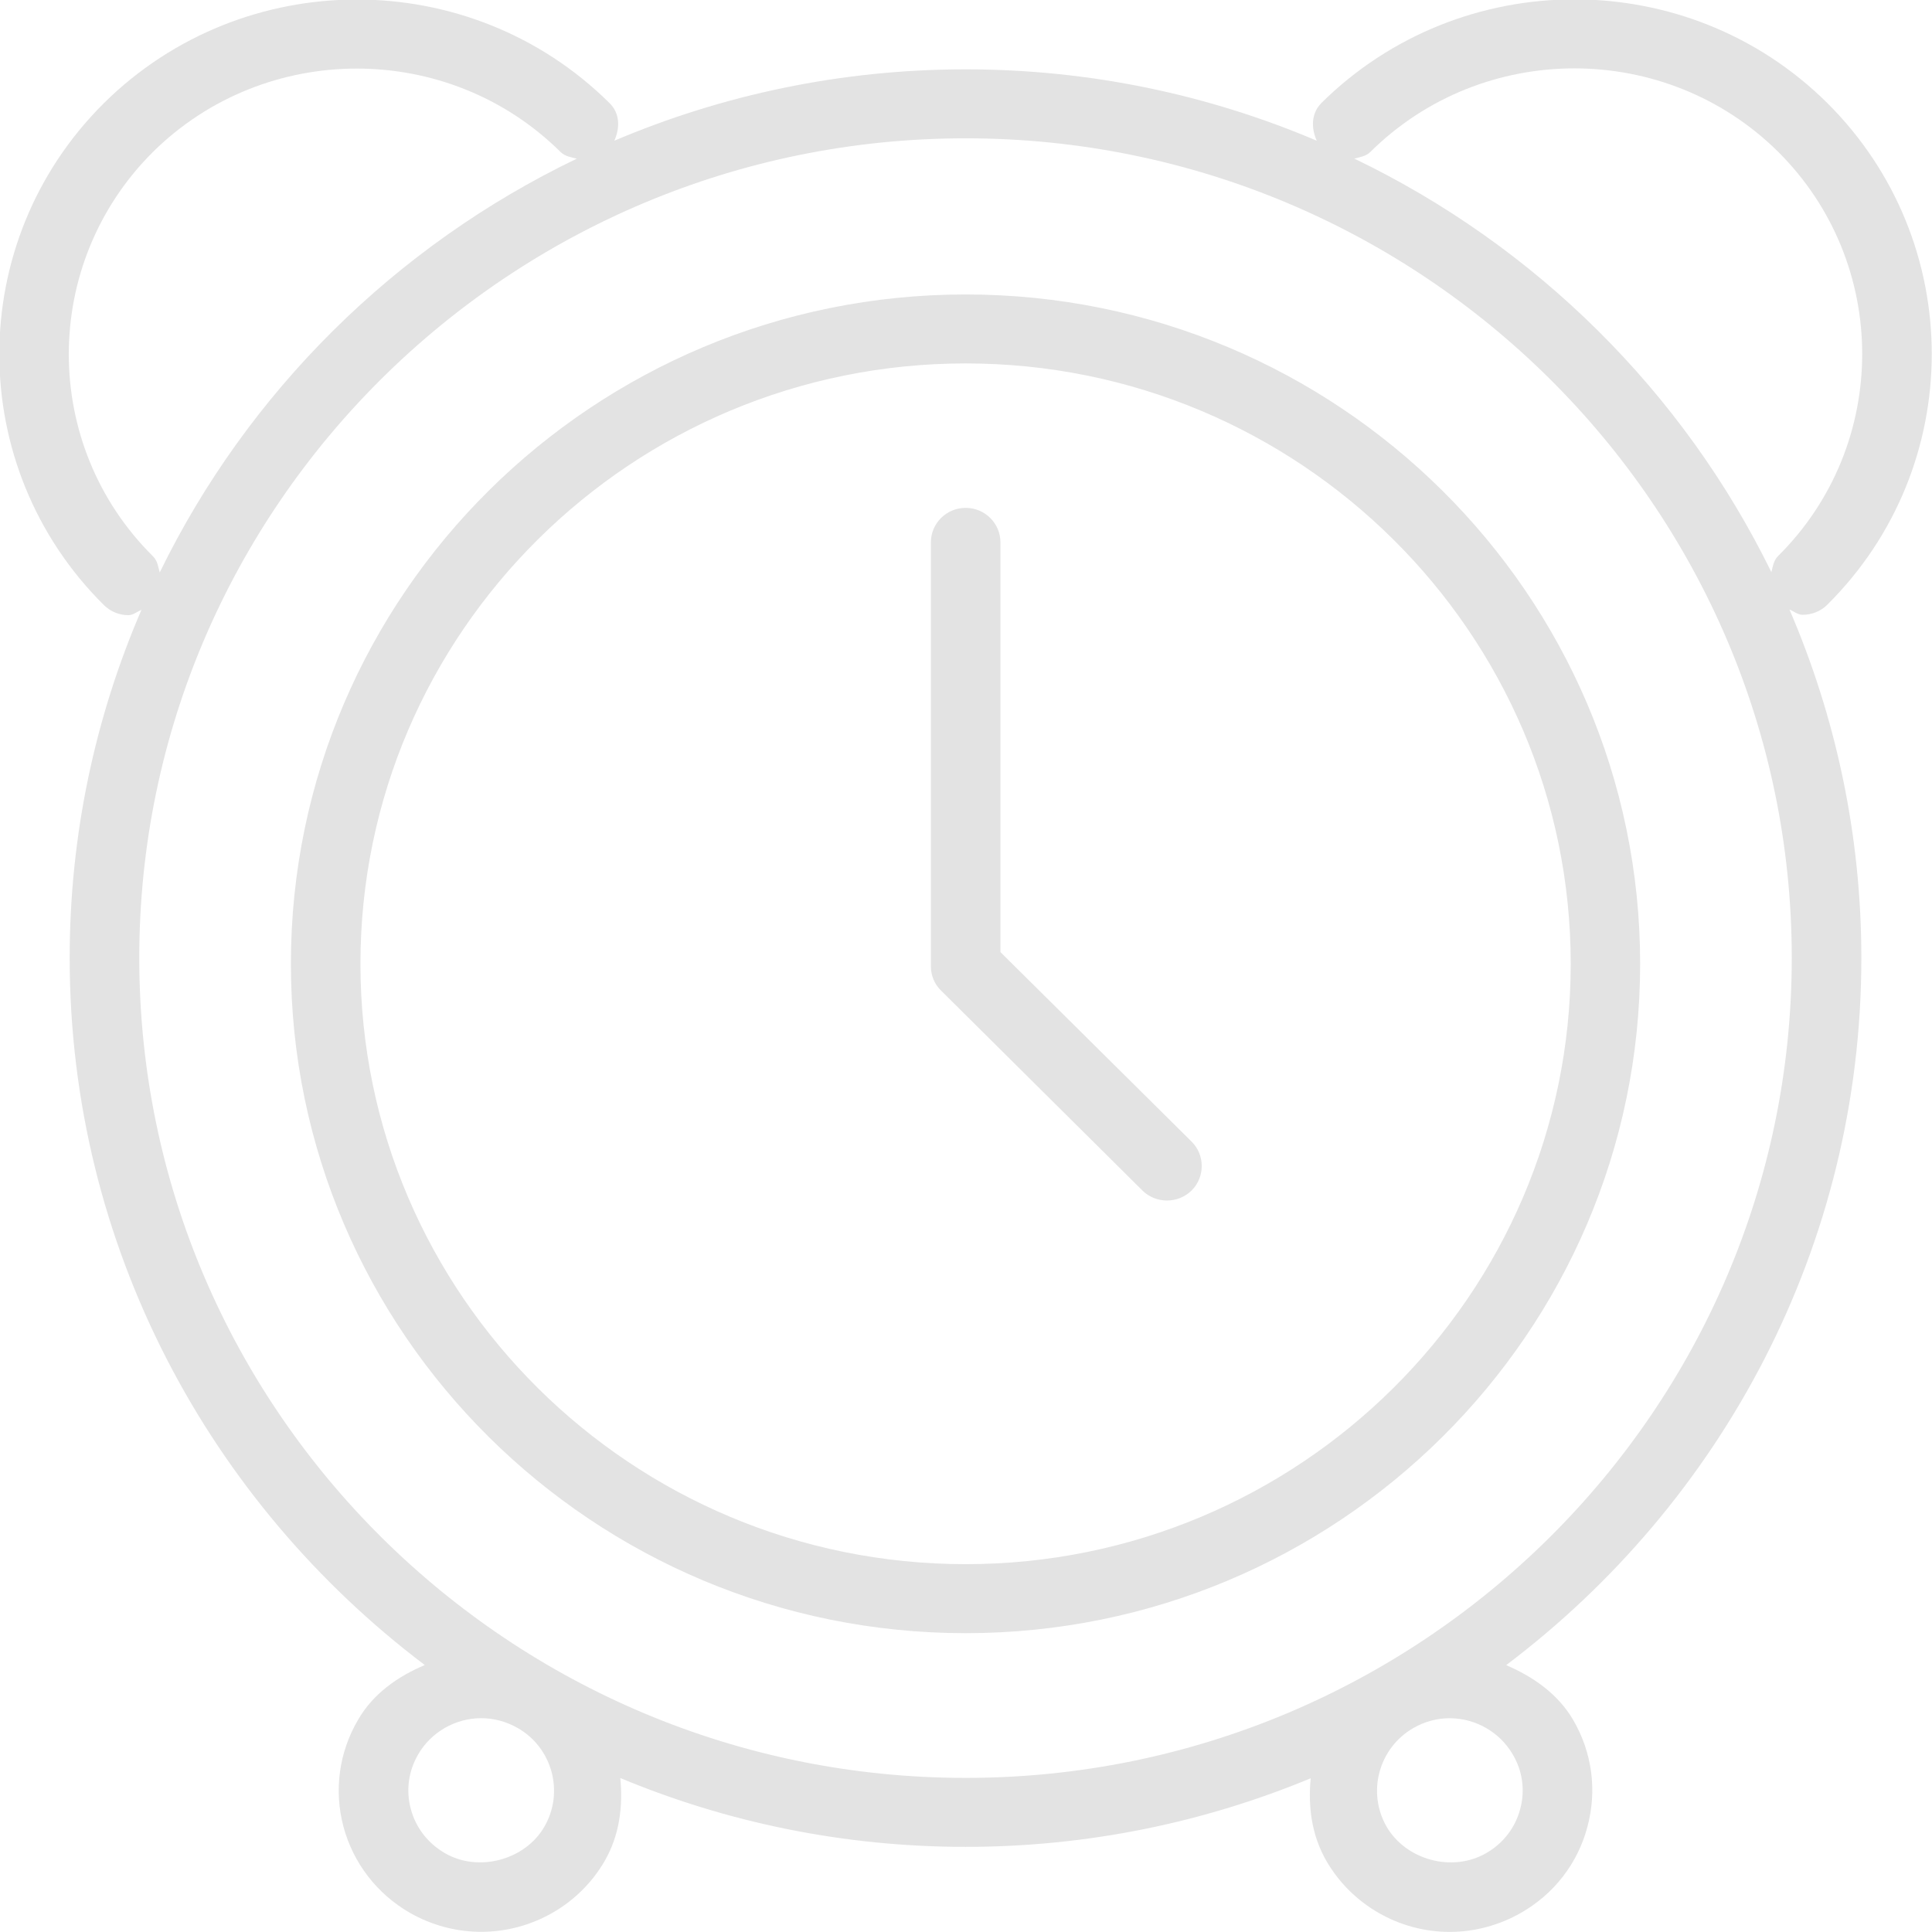 <svg 
 xmlns="http://www.w3.org/2000/svg"
 xmlns:xlink="http://www.w3.org/1999/xlink"
 width="46px" height="46px">
<path fill-rule="evenodd"  fill="rgb(227, 227, 227)"
 d="M43.505,14.400 C43.344,14.560 43.131,14.638 42.921,14.638 C42.803,14.638 42.708,14.554 42.606,14.511 C43.703,17.060 44.318,19.865 44.318,22.807 C44.318,29.678 40.988,35.778 35.861,39.646 C36.506,39.922 37.098,40.335 37.457,40.952 C37.911,41.729 38.029,42.637 37.793,43.506 C37.560,44.375 36.996,45.098 36.210,45.546 C35.697,45.839 35.109,45.998 34.517,45.998 C33.314,45.998 32.189,45.354 31.584,44.314 C31.223,43.690 31.144,43.003 31.207,42.340 C28.677,43.389 25.903,43.973 22.992,43.973 C20.079,43.973 17.301,43.389 14.769,42.334 C14.833,43.001 14.756,43.688 14.396,44.311 C13.794,45.350 12.666,45.996 11.456,45.996 C10.862,45.996 10.279,45.839 9.763,45.546 C8.975,45.092 8.413,44.363 8.178,43.495 C7.948,42.627 8.071,41.723 8.524,40.950 C8.879,40.331 9.467,39.916 10.114,39.644 C4.991,35.772 1.659,29.676 1.659,22.807 C1.659,19.867 2.271,17.064 3.368,14.519 C3.264,14.564 3.169,14.647 3.057,14.647 C2.845,14.647 2.634,14.566 2.473,14.406 C-0.846,11.113 -0.846,5.753 2.473,2.457 C5.797,-0.833 11.197,-0.835 14.515,2.457 C14.764,2.703 14.762,3.048 14.627,3.350 C17.199,2.259 20.025,1.651 22.992,1.651 C25.959,1.651 28.784,2.259 31.351,3.350 C31.217,3.048 31.215,2.702 31.463,2.451 C34.786,-0.835 40.187,-0.839 43.505,2.451 C46.824,5.749 46.824,11.109 43.505,14.400 ZM33.016,43.495 C33.478,44.285 34.575,44.588 35.384,44.123 C35.788,43.892 36.076,43.520 36.194,43.077 C36.315,42.637 36.254,42.169 36.019,41.774 C35.711,41.243 35.135,40.910 34.513,40.910 C34.214,40.910 33.912,40.993 33.653,41.143 C32.827,41.617 32.541,42.673 33.016,43.495 ZM9.958,41.769 C9.724,42.169 9.662,42.631 9.781,43.071 C9.899,43.516 10.190,43.890 10.594,44.123 C11.395,44.588 12.505,44.283 12.960,43.495 C13.438,42.673 13.152,41.615 12.326,41.143 C12.059,40.991 11.761,40.909 11.458,40.909 C10.841,40.909 10.265,41.241 9.958,41.769 ZM13.346,3.618 C10.674,0.971 6.320,0.971 3.642,3.618 C0.970,6.276 0.970,10.596 3.642,13.245 C3.750,13.351 3.766,13.493 3.803,13.630 C5.898,9.336 9.406,5.857 13.733,3.778 C13.595,3.743 13.452,3.723 13.346,3.618 ZM22.992,3.293 C12.144,3.293 3.316,12.049 3.316,22.807 C3.316,33.574 12.144,42.331 22.992,42.331 C33.839,42.331 42.661,33.574 42.661,22.807 C42.661,12.049 33.839,3.293 22.992,3.293 ZM42.337,3.614 C39.662,0.966 35.309,0.966 32.631,3.614 C32.525,3.722 32.381,3.740 32.245,3.776 C36.569,5.855 40.076,9.334 42.176,13.623 C42.211,13.488 42.227,13.345 42.337,13.237 C45.005,10.589 45.005,6.269 42.337,3.614 ZM22.992,38.885 C14.132,38.885 6.926,31.736 6.926,22.947 C6.926,14.157 14.132,7.011 22.992,7.011 C31.848,7.011 39.051,14.157 39.051,22.947 C39.051,31.736 31.848,38.885 22.992,38.885 ZM22.992,8.653 C15.044,8.653 8.582,15.065 8.582,22.947 C8.582,30.827 15.044,37.242 22.992,37.242 C30.935,37.242 37.398,30.827 37.398,22.947 C37.398,15.065 30.935,8.653 22.992,8.653 ZM27.786,28.584 C27.573,28.584 27.359,28.504 27.200,28.345 L22.408,23.587 C22.250,23.436 22.164,23.224 22.164,23.009 L22.164,12.914 C22.164,12.460 22.534,12.092 22.992,12.092 C23.450,12.092 23.820,12.460 23.820,12.914 L23.820,22.669 L28.372,27.182 C28.693,27.501 28.693,28.024 28.372,28.345 C28.208,28.504 27.999,28.584 27.786,28.584 Z"/>
</svg>